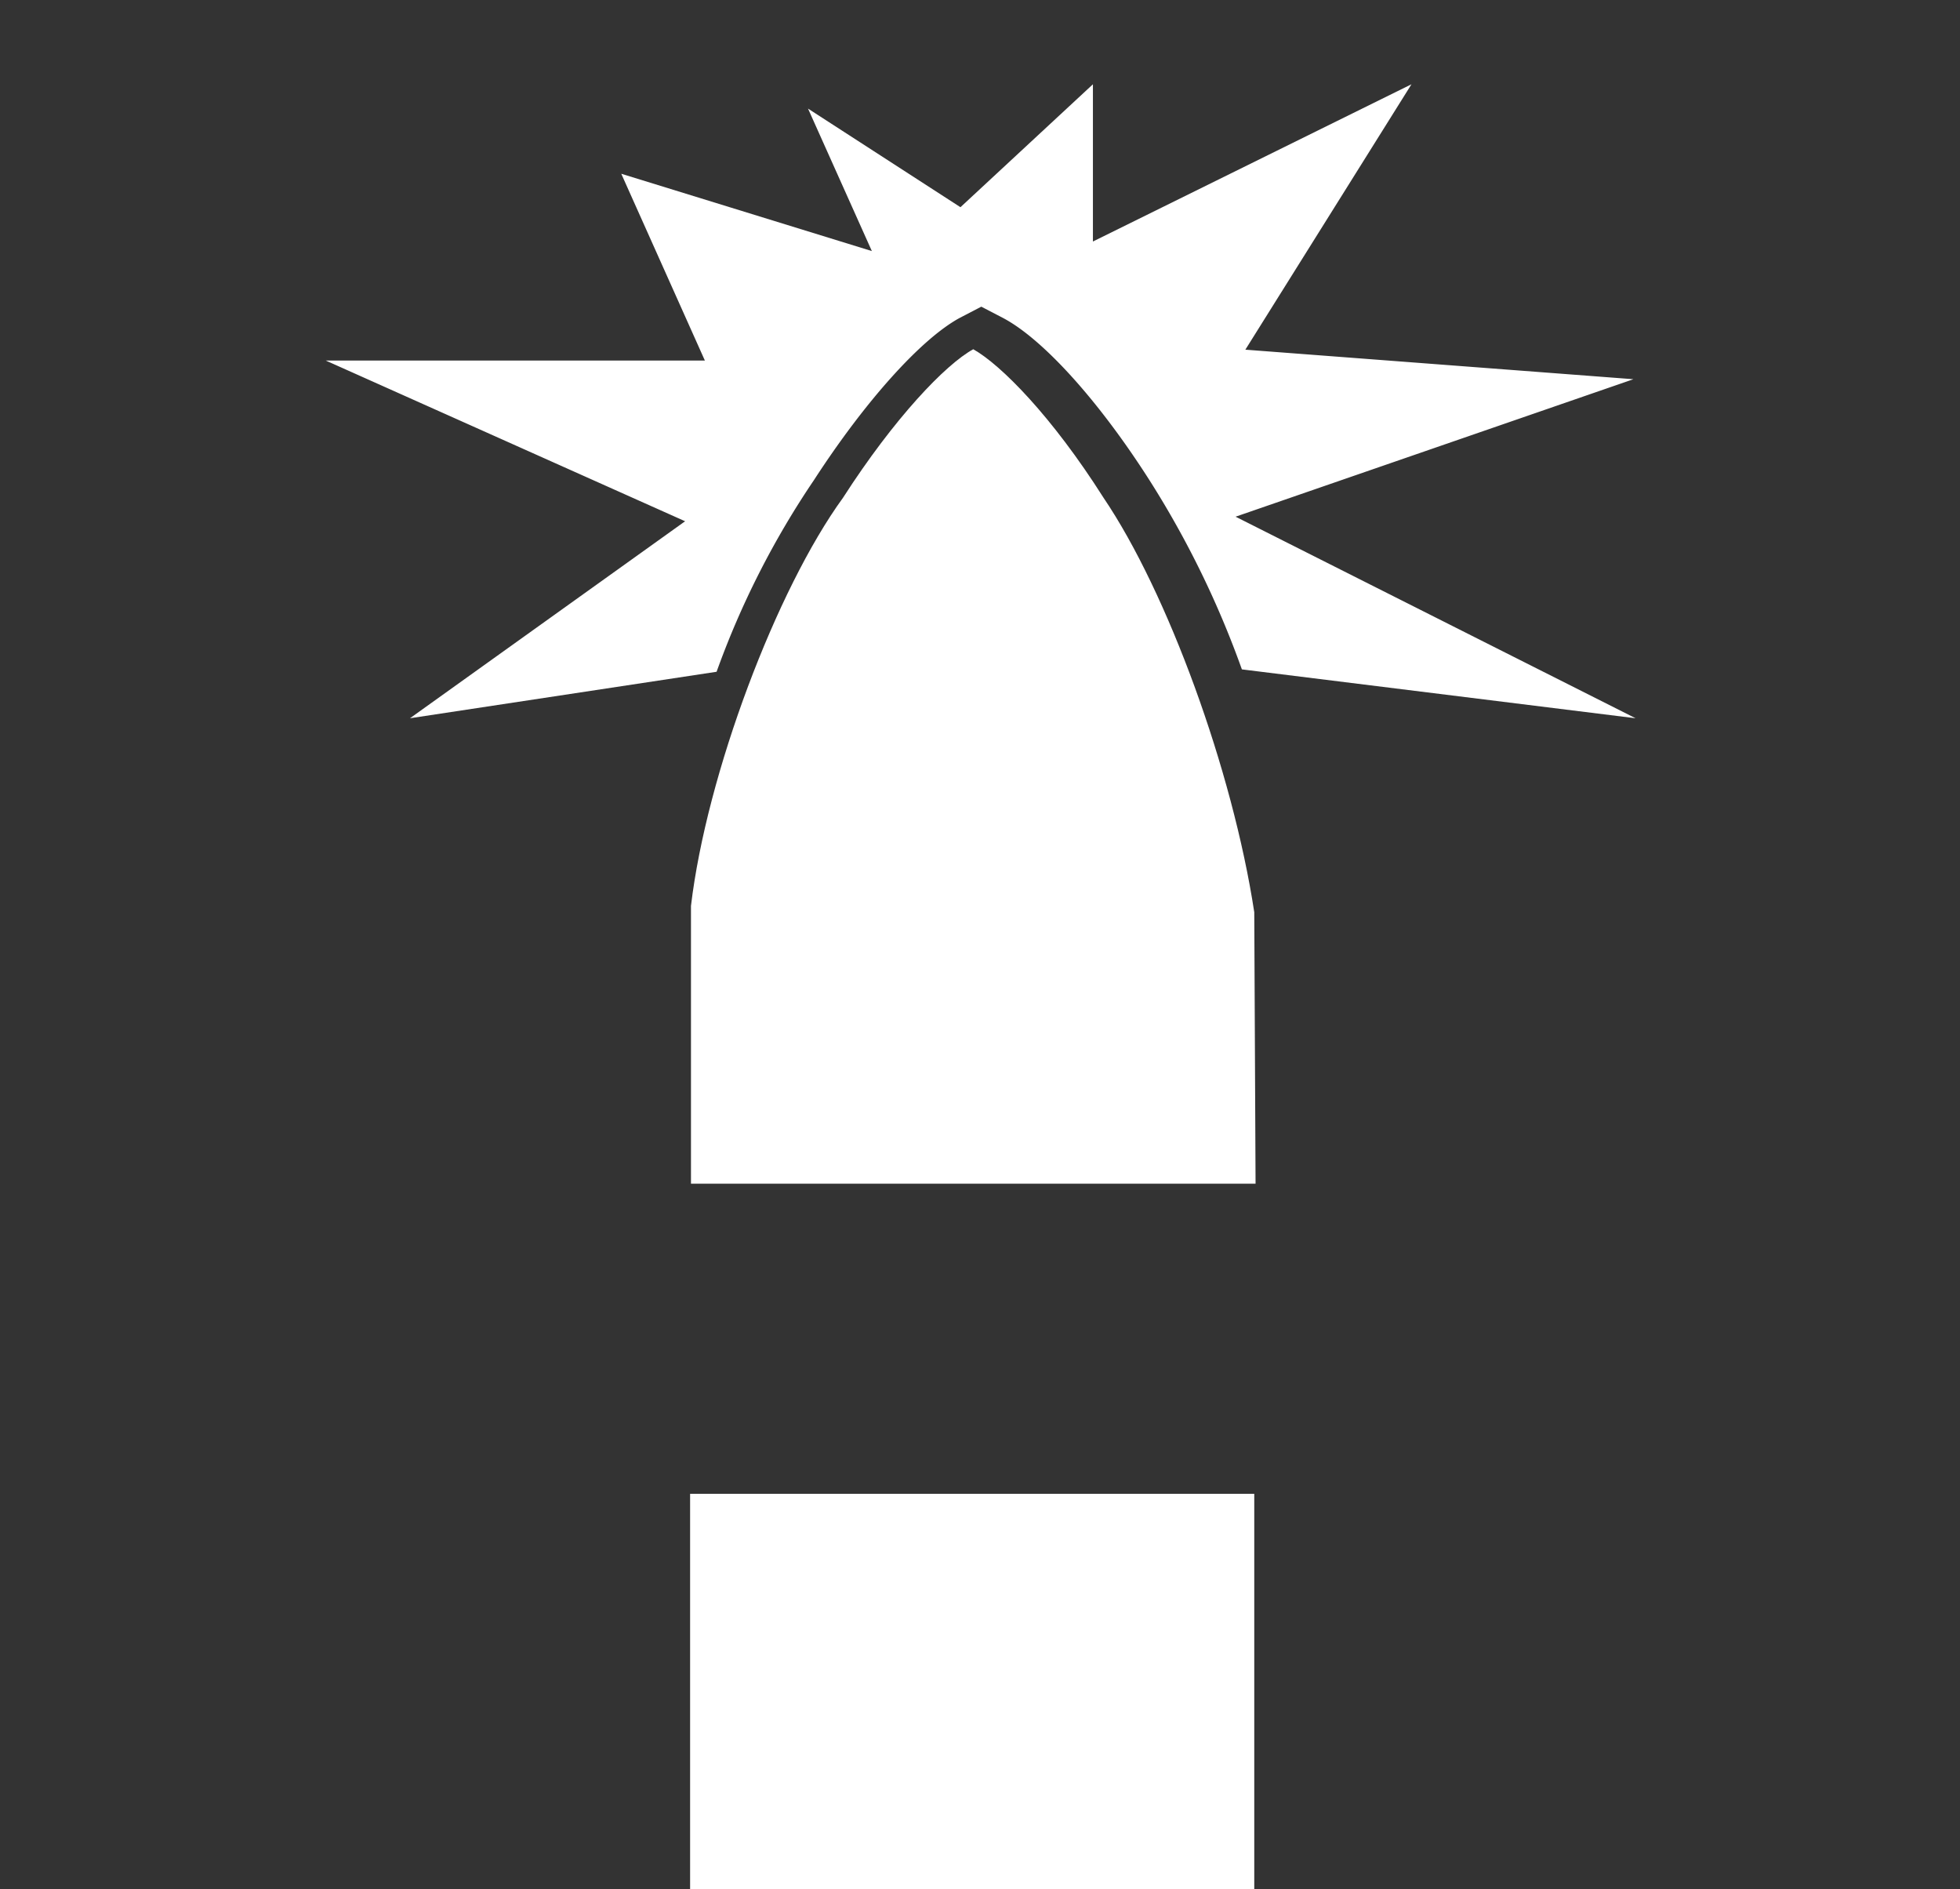 <svg id="Layer_1" data-name="Layer 1" xmlns="http://www.w3.org/2000/svg" viewBox="0 0 90.26 86.98"><rect x="0" y="0" width="90.26" height="86.98" fill="#333333" stroke="none"/><defs><style>.cls-1{fill:#fff;}</style></defs><polygon class="cls-1" points="31.78 86.98 44.77 86.98 57.76 86.98 57.76 68.78 31.78 68.78 31.78 86.98"/><path class="cls-1" d="M57.76,42c-1-6.55-4-14.74-6.94-19.08-2.37-3.74-4.72-6.12-6-6.84-1.28.7-3.64,3.17-6,6.84-3.06,4.21-6.28,12.72-7,18.79V54.5h26Z"/><path class="cls-1" d="M56.9,23.79l18.32-6.33L57.35,16.1,65,3.88,50.33,11.12V3.88l-6.1,5.66L37.21,5l2.94,6.56L28.61,8l3.85,8.6H15L31.55,24,18.88,33.07,33,30.93a39.53,39.53,0,0,1,4.48-8.82c2.36-3.64,4.93-6.5,6.71-7.47l1-.52,1,.52c1.89,1,4.48,3.91,6.77,7.51a43.53,43.53,0,0,1,4.23,8.67l18.13,2.25Z"/></svg>